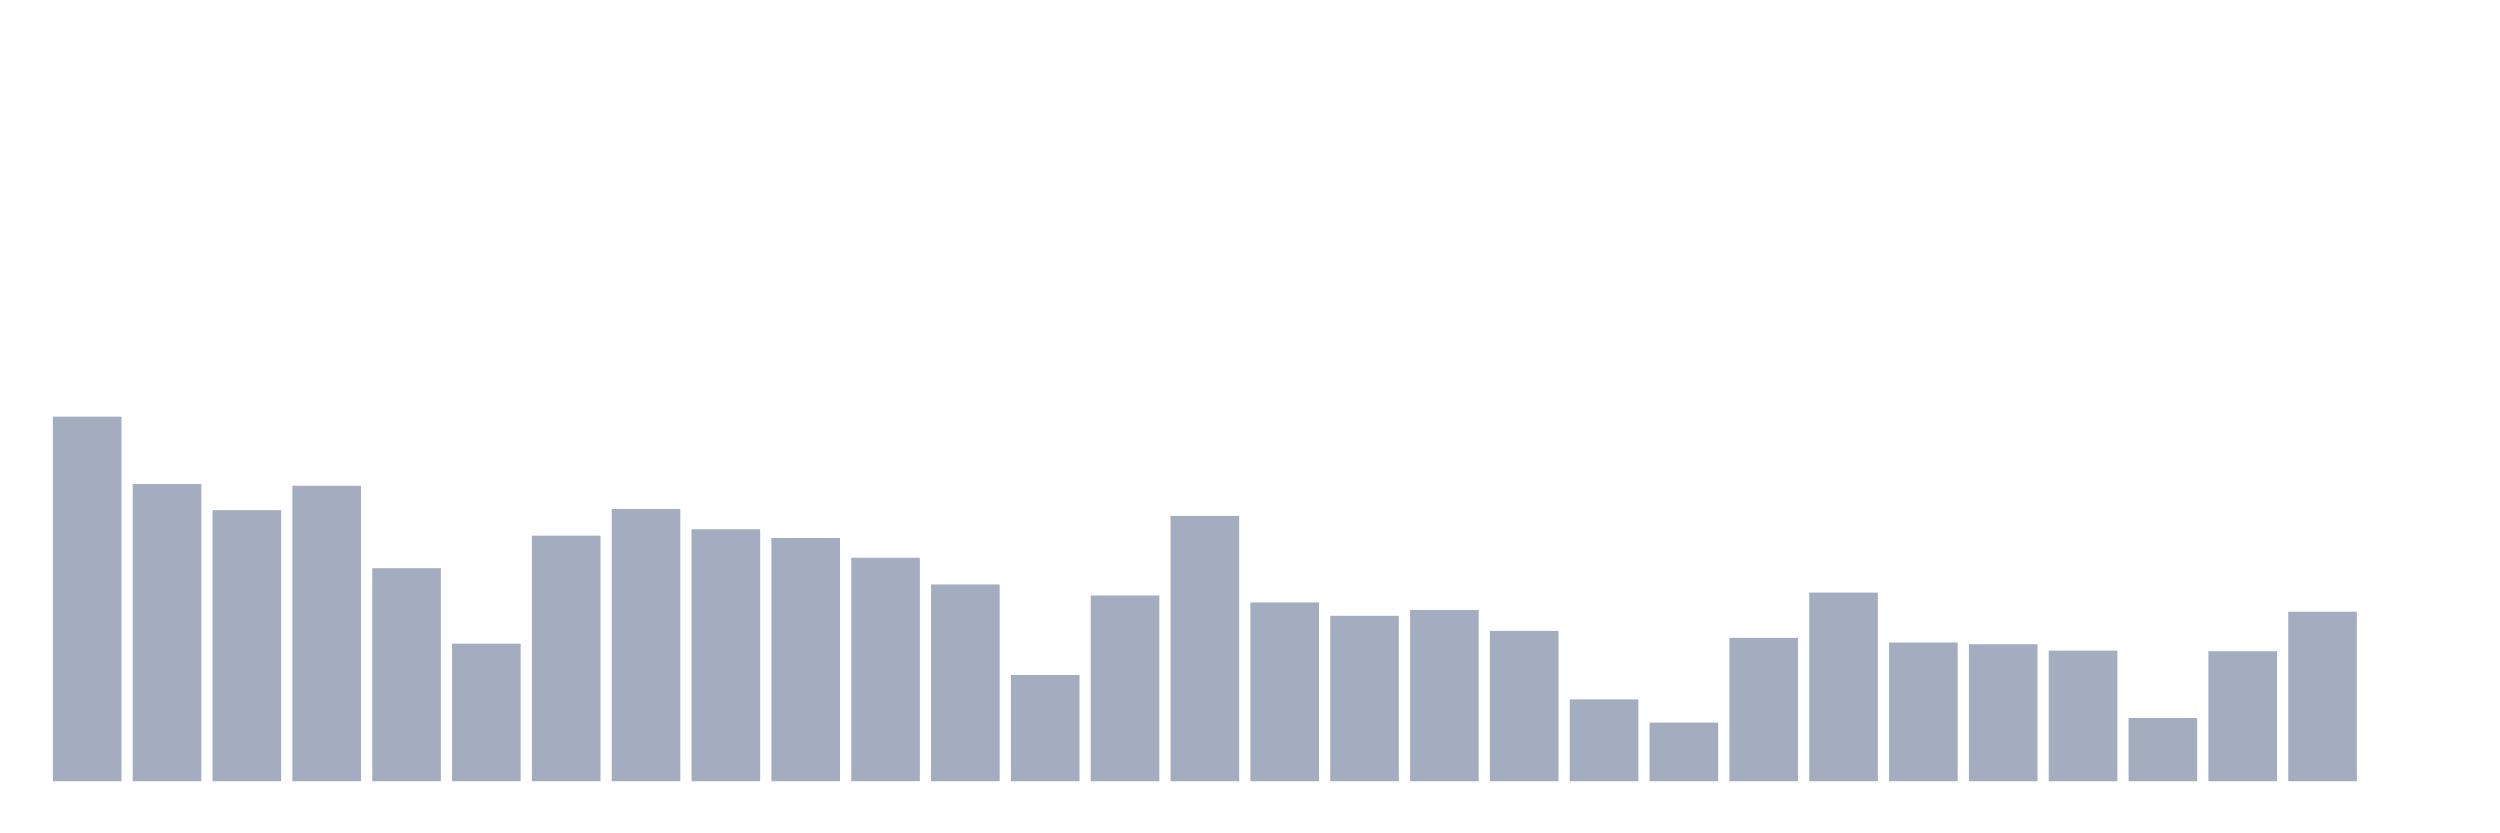 <svg xmlns="http://www.w3.org/2000/svg" viewBox="0 0 480 160"><g transform="translate(10,10)"><rect class="bar" x="0.153" width="13.175" y="70" height="70" fill="rgb(164,173,192)"></rect><rect class="bar" x="15.482" width="13.175" y="82.93" height="57.07" fill="rgb(164,173,192)"></rect><rect class="bar" x="30.81" width="13.175" y="87.946" height="52.054" fill="rgb(164,173,192)"></rect><rect class="bar" x="46.138" width="13.175" y="83.264" height="56.736" fill="rgb(164,173,192)"></rect><rect class="bar" x="61.466" width="13.175" y="99.092" height="40.908" fill="rgb(164,173,192)"></rect><rect class="bar" x="76.794" width="13.175" y="113.583" height="26.417" fill="rgb(164,173,192)"></rect><rect class="bar" x="92.123" width="13.175" y="92.85" height="47.15" fill="rgb(164,173,192)"></rect><rect class="bar" x="107.451" width="13.175" y="87.723" height="52.277" fill="rgb(164,173,192)"></rect><rect class="bar" x="122.779" width="13.175" y="91.624" height="48.376" fill="rgb(164,173,192)"></rect><rect class="bar" x="138.107" width="13.175" y="93.296" height="46.704" fill="rgb(164,173,192)"></rect><rect class="bar" x="153.436" width="13.175" y="97.086" height="42.914" fill="rgb(164,173,192)"></rect><rect class="bar" x="168.764" width="13.175" y="102.213" height="37.787" fill="rgb(164,173,192)"></rect><rect class="bar" x="184.092" width="13.175" y="119.602" height="20.398" fill="rgb(164,173,192)"></rect><rect class="bar" x="199.42" width="13.175" y="104.331" height="35.669" fill="rgb(164,173,192)"></rect><rect class="bar" x="214.748" width="13.175" y="89.061" height="50.939" fill="rgb(164,173,192)"></rect><rect class="bar" x="230.077" width="13.175" y="105.669" height="34.331" fill="rgb(164,173,192)"></rect><rect class="bar" x="245.405" width="13.175" y="108.232" height="31.768" fill="rgb(164,173,192)"></rect><rect class="bar" x="260.733" width="13.175" y="107.118" height="32.882" fill="rgb(164,173,192)"></rect><rect class="bar" x="276.061" width="13.175" y="111.131" height="28.869" fill="rgb(164,173,192)"></rect><rect class="bar" x="291.39" width="13.175" y="124.283" height="15.717" fill="rgb(164,173,192)"></rect><rect class="bar" x="306.718" width="13.175" y="128.742" height="11.258" fill="rgb(164,173,192)"></rect><rect class="bar" x="322.046" width="13.175" y="112.468" height="27.532" fill="rgb(164,173,192)"></rect><rect class="bar" x="337.374" width="13.175" y="103.774" height="36.226" fill="rgb(164,173,192)"></rect><rect class="bar" x="352.702" width="13.175" y="113.36" height="26.64" fill="rgb(164,173,192)"></rect><rect class="bar" x="368.031" width="13.175" y="113.694" height="26.306" fill="rgb(164,173,192)"></rect><rect class="bar" x="383.359" width="13.175" y="114.92" height="25.08" fill="rgb(164,173,192)"></rect><rect class="bar" x="398.687" width="13.175" y="127.85" height="12.15" fill="rgb(164,173,192)"></rect><rect class="bar" x="414.015" width="13.175" y="115.032" height="24.968" fill="rgb(164,173,192)"></rect><rect class="bar" x="429.344" width="13.175" y="107.452" height="32.548" fill="rgb(164,173,192)"></rect><rect class="bar" x="444.672" width="13.175" y="140" height="0" fill="rgb(164,173,192)"></rect></g></svg>